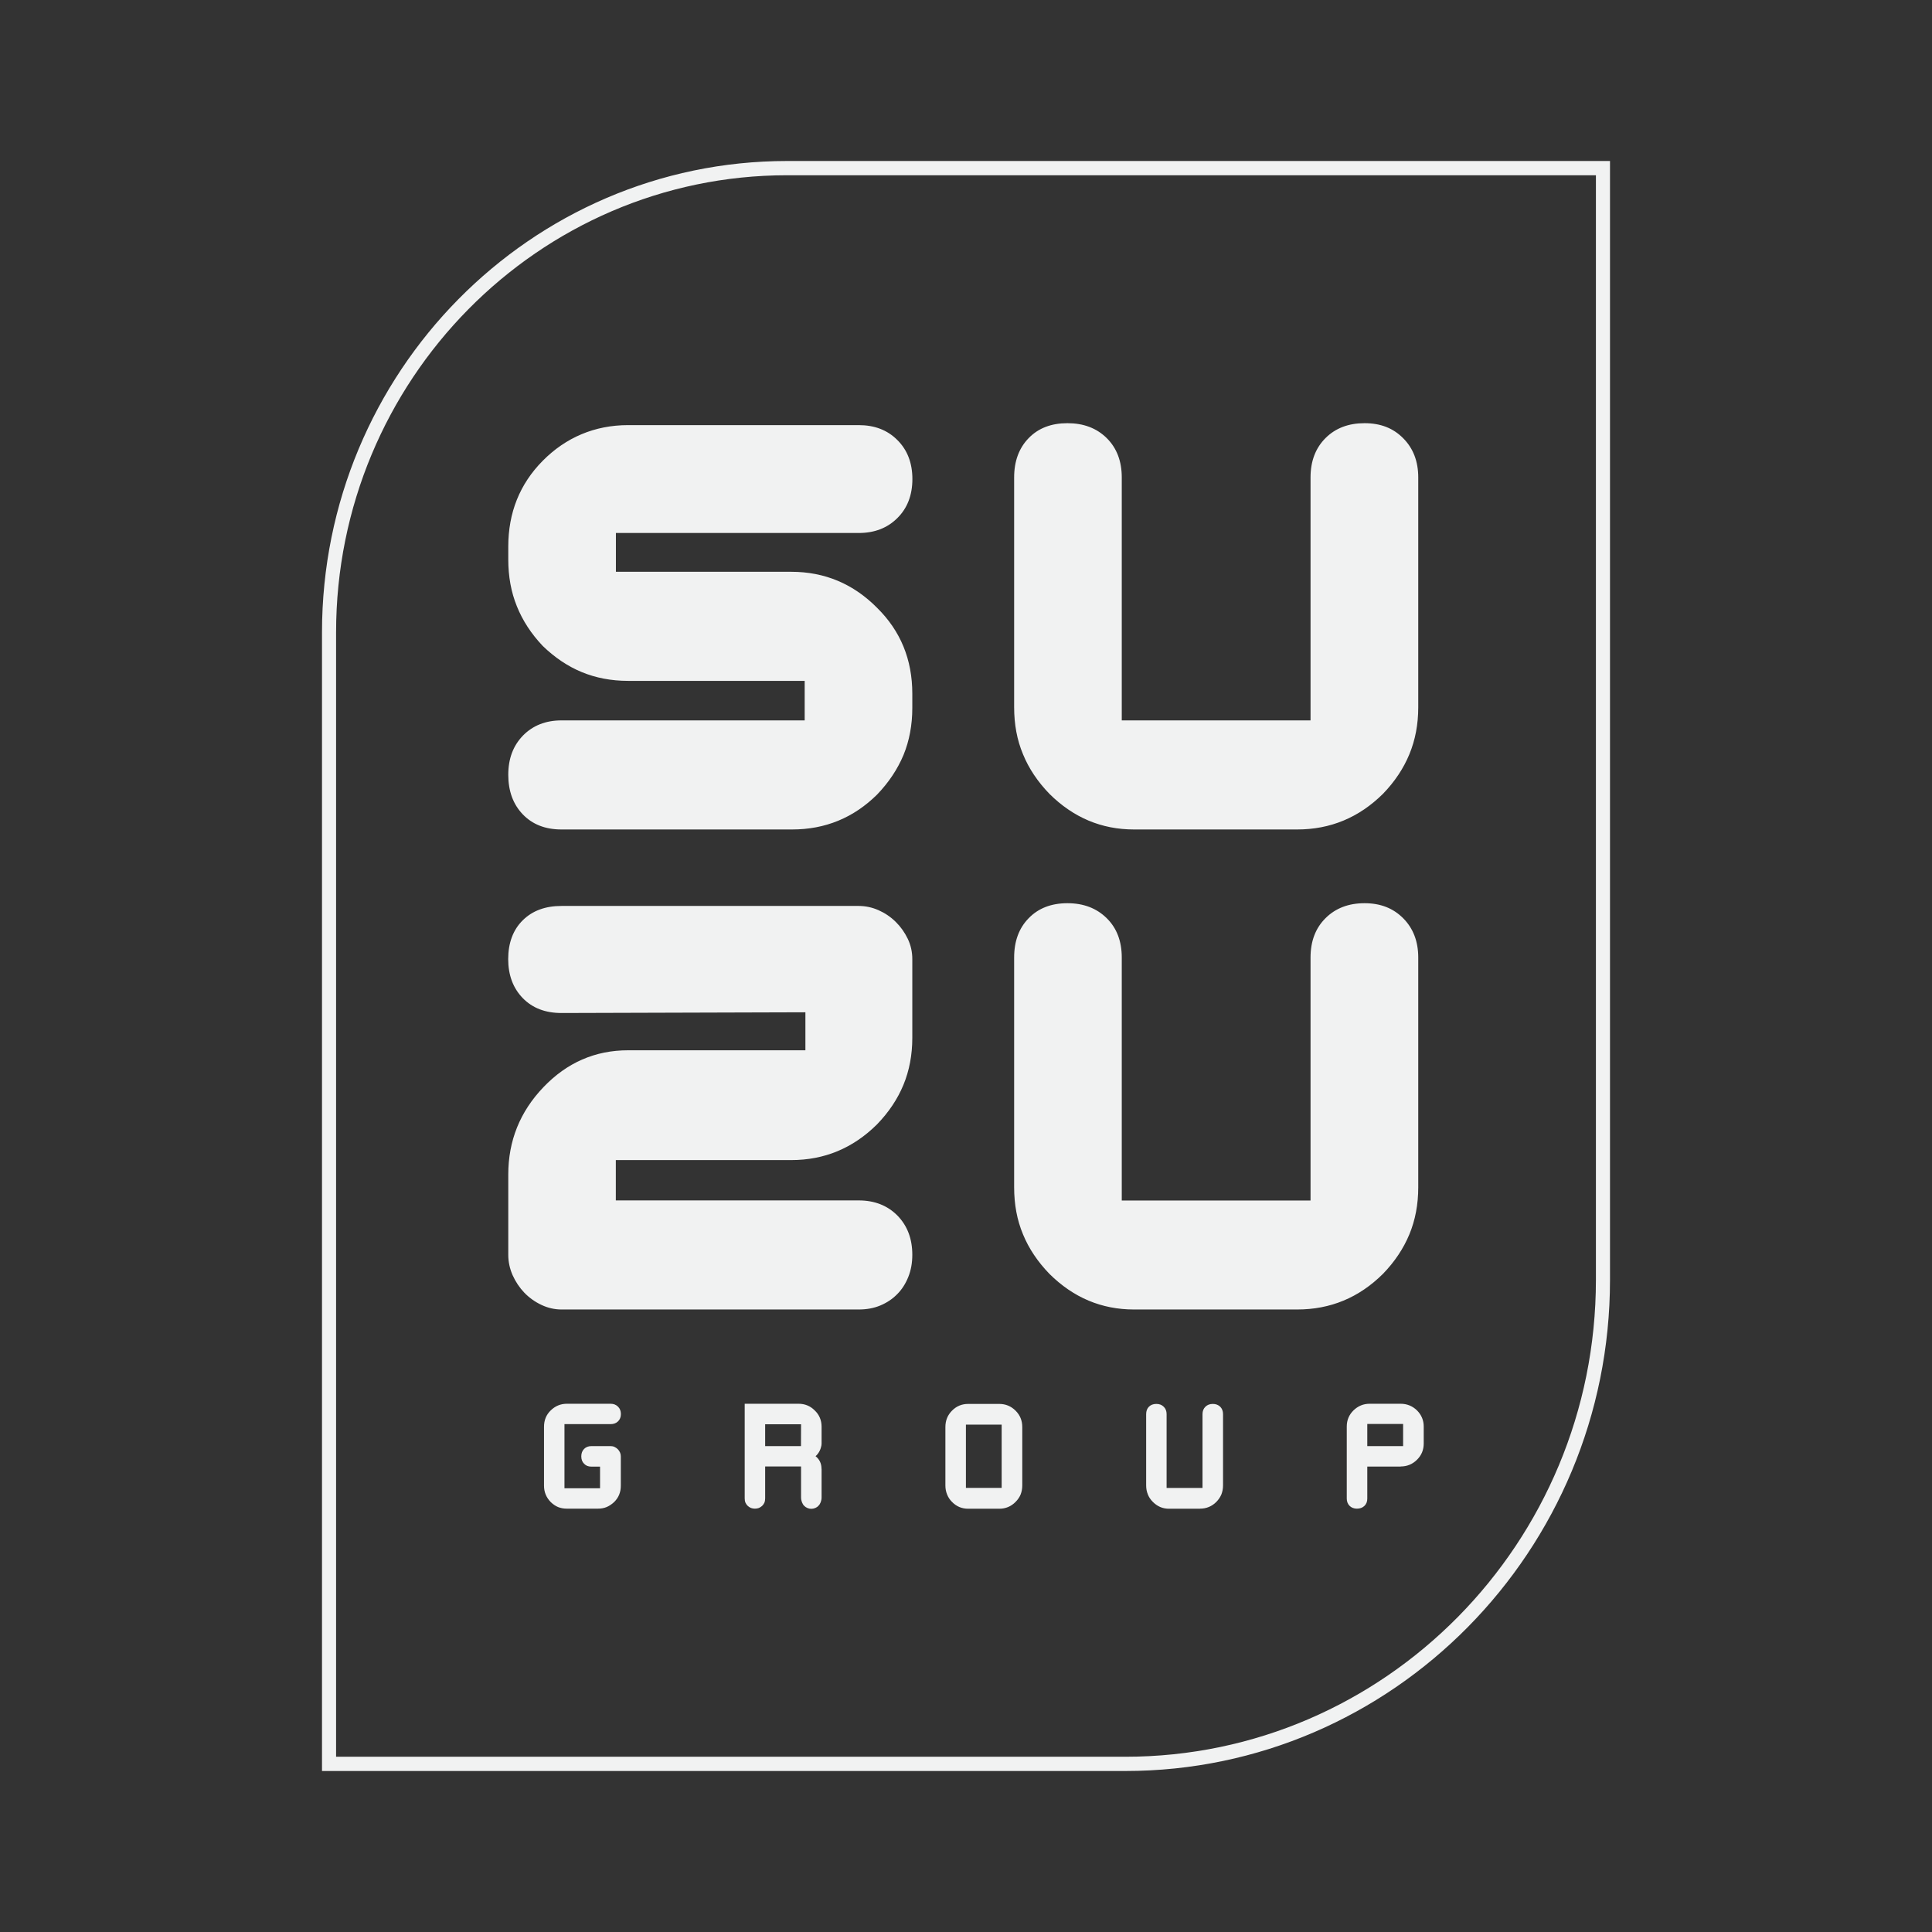 <svg width="24" height="24" viewBox="0 0 24 24" fill="none" xmlns="http://www.w3.org/2000/svg">
<rect x="0" y="0" width="24" height="24" fill="#333333" stroke="none"/>
<g clip-path="url(#clip0_2482_76899)">
<g clip-path="url(#clip1_2482_76899)">
<path d="M13.979 22H4V7.855C4 4.627 6.592 2 9.778 2H20V15.9C20 19.264 17.299 22 13.979 22V22ZM4.175 21.823H13.979C17.203 21.823 19.825 19.165 19.825 15.899V2.177H9.778C6.688 2.177 4.175 4.725 4.175 7.855V21.823ZM7.712 18.242V18.456C7.712 18.537 7.685 18.604 7.629 18.659C7.6 18.686 7.569 18.707 7.536 18.721C7.503 18.735 7.466 18.741 7.426 18.741H7.041C7.001 18.741 6.965 18.734 6.932 18.721C6.899 18.707 6.869 18.686 6.841 18.659C6.785 18.601 6.758 18.534 6.758 18.456V17.724C6.758 17.643 6.785 17.575 6.841 17.521C6.897 17.466 6.964 17.438 7.042 17.438H7.585C7.623 17.438 7.653 17.45 7.677 17.474C7.701 17.497 7.713 17.528 7.713 17.566C7.713 17.603 7.701 17.634 7.677 17.657C7.653 17.68 7.623 17.691 7.585 17.691H7.012V18.488H7.454V18.219H7.347C7.309 18.219 7.279 18.208 7.256 18.183C7.232 18.16 7.221 18.129 7.221 18.091C7.221 18.053 7.233 18.022 7.256 17.999C7.279 17.976 7.309 17.964 7.347 17.964H7.585C7.602 17.964 7.618 17.967 7.633 17.974C7.649 17.981 7.662 17.991 7.674 18.002C7.685 18.014 7.695 18.027 7.702 18.043C7.709 18.059 7.712 18.075 7.712 18.091V18.242ZM10.206 18.247V18.6C10.206 18.623 10.202 18.643 10.195 18.661C10.188 18.679 10.179 18.694 10.167 18.705C10.156 18.718 10.142 18.727 10.127 18.733C10.112 18.739 10.096 18.743 10.079 18.743C10.062 18.743 10.046 18.74 10.03 18.733C10.015 18.727 10.002 18.718 9.99 18.706C9.978 18.694 9.969 18.679 9.962 18.661C9.955 18.643 9.951 18.623 9.951 18.601V18.217H9.505V18.614C9.505 18.634 9.502 18.652 9.495 18.668C9.488 18.683 9.478 18.697 9.467 18.707C9.455 18.718 9.442 18.726 9.426 18.733C9.411 18.738 9.395 18.741 9.378 18.741C9.361 18.741 9.345 18.738 9.33 18.733C9.314 18.726 9.301 18.718 9.289 18.707C9.278 18.697 9.268 18.683 9.261 18.668C9.254 18.652 9.251 18.634 9.251 18.614V17.438H9.92C9.998 17.438 10.065 17.465 10.12 17.52C10.177 17.574 10.206 17.642 10.206 17.723V17.931C10.206 17.946 10.204 17.961 10.199 17.977C10.195 17.992 10.19 18.007 10.183 18.021C10.176 18.035 10.168 18.048 10.159 18.06C10.15 18.072 10.141 18.081 10.131 18.089C10.18 18.128 10.205 18.18 10.205 18.246L10.206 18.247ZM9.95 17.964L9.951 17.693H9.505V17.964H9.95ZM12.413 18.742H12.028C11.988 18.742 11.951 18.735 11.918 18.721C11.885 18.707 11.854 18.686 11.826 18.657C11.798 18.629 11.778 18.598 11.765 18.564C11.751 18.53 11.744 18.493 11.744 18.453V17.727C11.744 17.647 11.771 17.579 11.826 17.524C11.881 17.468 11.948 17.44 12.027 17.44H12.413C12.492 17.44 12.56 17.468 12.616 17.524C12.671 17.579 12.699 17.646 12.699 17.727V18.453C12.699 18.493 12.692 18.53 12.679 18.564C12.665 18.598 12.644 18.629 12.616 18.657C12.56 18.714 12.492 18.742 12.413 18.742ZM12.443 17.697H11.999V18.483H12.443V17.697ZM14.906 18.742H14.521C14.444 18.742 14.378 18.714 14.321 18.657C14.293 18.629 14.272 18.598 14.259 18.564C14.245 18.53 14.238 18.493 14.238 18.453V17.567C14.238 17.529 14.249 17.498 14.272 17.475C14.295 17.452 14.326 17.44 14.364 17.44C14.402 17.44 14.432 17.451 14.456 17.475C14.48 17.498 14.492 17.529 14.492 17.567V18.484H14.938V17.567C14.938 17.529 14.95 17.498 14.974 17.475C14.997 17.452 15.028 17.44 15.066 17.44C15.104 17.44 15.134 17.452 15.158 17.475C15.181 17.498 15.193 17.529 15.193 17.567V18.452C15.193 18.493 15.186 18.529 15.173 18.563C15.159 18.597 15.138 18.628 15.11 18.657C15.054 18.713 14.986 18.741 14.907 18.741L14.906 18.742ZM17.4 18.218H16.985V18.616C16.985 18.654 16.973 18.684 16.949 18.707C16.925 18.73 16.894 18.741 16.856 18.741C16.819 18.741 16.788 18.729 16.765 18.706C16.742 18.683 16.73 18.652 16.73 18.616V17.721C16.73 17.642 16.758 17.575 16.814 17.52C16.87 17.466 16.936 17.438 17.014 17.438H17.399C17.478 17.438 17.546 17.466 17.602 17.52C17.657 17.575 17.686 17.642 17.686 17.721V17.931C17.686 18.012 17.658 18.079 17.602 18.134C17.545 18.19 17.478 18.217 17.399 18.217L17.4 18.218ZM16.985 17.964H17.43V17.689H16.985V17.964ZM9.839 10.304H6.975C6.775 10.304 6.615 10.242 6.494 10.116C6.374 9.991 6.314 9.827 6.314 9.625C6.314 9.423 6.375 9.263 6.497 9.137C6.619 9.013 6.778 8.949 6.975 8.949H9.996V8.458H7.803C7.593 8.458 7.401 8.421 7.227 8.349C7.052 8.277 6.891 8.168 6.742 8.024C6.599 7.873 6.492 7.709 6.421 7.532C6.349 7.355 6.314 7.161 6.314 6.949V6.79C6.314 6.369 6.456 6.013 6.742 5.724C7.028 5.435 7.387 5.281 7.803 5.281H10.667C10.864 5.281 11.024 5.342 11.148 5.467C11.272 5.59 11.334 5.752 11.334 5.951C11.334 6.15 11.272 6.312 11.148 6.435C11.024 6.559 10.864 6.621 10.667 6.621H7.651V7.103H9.83C10.245 7.103 10.601 7.253 10.896 7.551C11.187 7.838 11.333 8.193 11.333 8.617V8.795C11.333 9.007 11.296 9.202 11.224 9.378C11.15 9.555 11.041 9.719 10.896 9.87C10.604 10.159 10.252 10.304 9.84 10.304L9.839 10.304ZM16.114 10.304H14.087C13.684 10.304 13.334 10.157 13.036 9.861C12.89 9.71 12.78 9.546 12.708 9.369C12.634 9.193 12.598 8.998 12.598 8.786V5.931C12.598 5.729 12.658 5.566 12.779 5.442C12.899 5.318 13.06 5.257 13.26 5.257C13.46 5.257 13.622 5.318 13.748 5.442C13.873 5.566 13.935 5.729 13.935 5.931V8.949H16.28V5.931C16.28 5.729 16.342 5.566 16.466 5.442C16.59 5.318 16.752 5.257 16.951 5.257C17.151 5.257 17.308 5.319 17.432 5.445C17.556 5.57 17.618 5.732 17.618 5.931V8.786C17.618 8.998 17.581 9.192 17.508 9.369C17.435 9.546 17.326 9.71 17.18 9.861C16.882 10.156 16.527 10.304 16.114 10.304L16.114 10.304ZM11.333 15.588C11.333 15.687 11.317 15.779 11.283 15.863C11.25 15.946 11.204 16.018 11.145 16.077C11.086 16.137 11.017 16.183 10.936 16.217C10.855 16.251 10.765 16.267 10.667 16.267H6.975C6.89 16.267 6.806 16.248 6.726 16.21C6.645 16.172 6.574 16.121 6.513 16.058C6.453 15.995 6.405 15.923 6.368 15.841C6.332 15.759 6.314 15.675 6.314 15.588V14.59C6.314 14.172 6.459 13.81 6.751 13.505C7.043 13.2 7.393 13.047 7.803 13.047H10.005V12.575L6.975 12.584C6.775 12.584 6.615 12.523 6.494 12.399C6.374 12.275 6.313 12.114 6.313 11.914C6.313 11.715 6.373 11.551 6.494 11.432C6.614 11.313 6.775 11.254 6.975 11.254H10.667C10.752 11.254 10.835 11.272 10.914 11.307C10.993 11.342 11.064 11.39 11.126 11.451C11.188 11.512 11.238 11.582 11.276 11.661C11.314 11.74 11.333 11.824 11.333 11.914V12.893C11.333 13.104 11.296 13.299 11.223 13.476C11.15 13.653 11.041 13.816 10.895 13.967C10.597 14.263 10.242 14.411 9.829 14.411H7.65V14.912H10.667C10.864 14.912 11.024 14.975 11.148 15.1C11.271 15.226 11.333 15.388 11.333 15.587V15.588ZM16.114 16.267H14.087C13.684 16.267 13.334 16.12 13.036 15.824C12.89 15.673 12.78 15.509 12.708 15.333C12.634 15.156 12.598 14.962 12.598 14.749V11.895C12.598 11.692 12.658 11.529 12.779 11.406C12.899 11.282 13.06 11.22 13.26 11.22C13.46 11.22 13.622 11.282 13.748 11.406C13.873 11.529 13.935 11.692 13.935 11.895V14.913H16.28V11.895C16.28 11.692 16.342 11.529 16.466 11.406C16.59 11.282 16.752 11.22 16.951 11.22C17.151 11.22 17.308 11.283 17.432 11.408C17.556 11.533 17.618 11.696 17.618 11.895V14.749C17.618 14.962 17.581 15.156 17.508 15.333C17.435 15.509 17.326 15.673 17.18 15.824C16.882 16.12 16.527 16.267 16.114 16.267H16.114Z" fill="#F1F2F2"/>
</g>
</g>
<defs>
<clipPath id="clip0_2482_76899">
<rect width="24" height="24" fill="white" transform="translate(24) rotate(89.999)"/>
</clipPath>
<clipPath id="clip1_2482_76899">
<rect width="16" height="20" fill="white" transform="translate(4 2)"/>
</clipPath>
</defs>
</svg>
